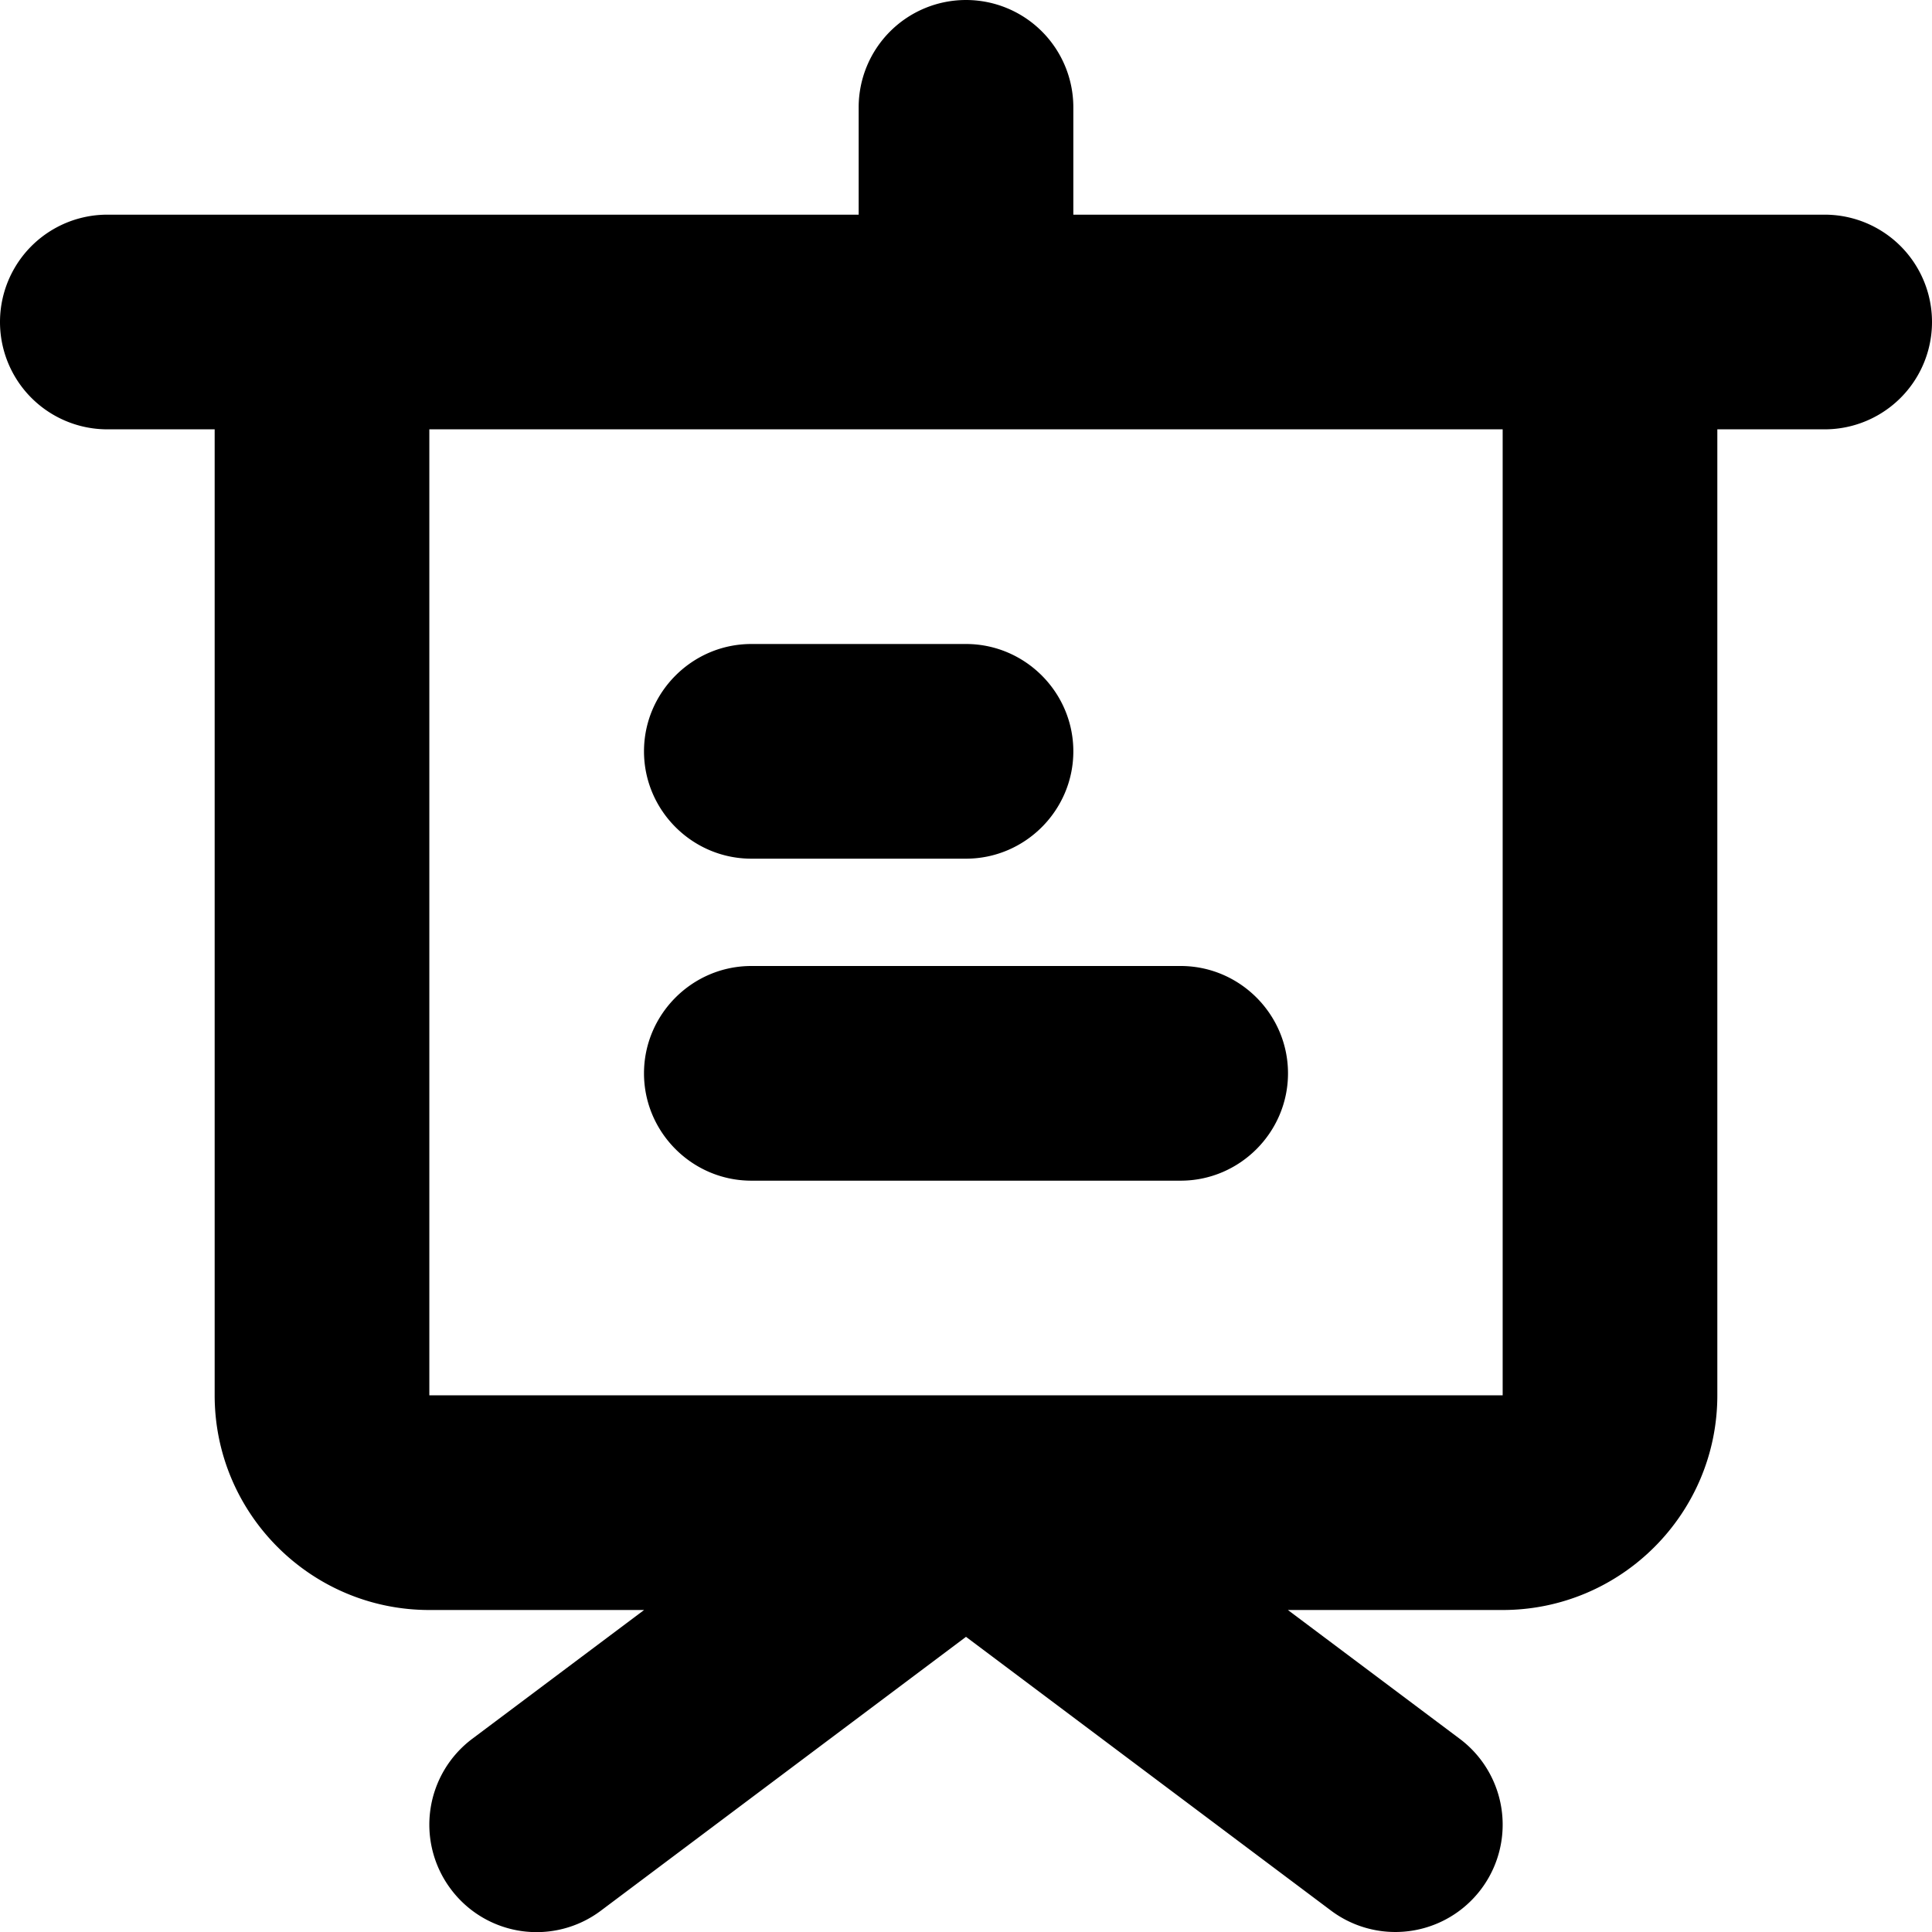 <svg xmlns="http://www.w3.org/2000/svg" viewBox="0 0 18 18"><path d="M9 0a1 1 0 011 1v1h7a1 1 0 110 2h-1v9c0 1.103-.897 2-2 2h-2.001l1.601 1.2a1 1 0 11-1.2 1.6L9 15.25 5.6 17.8a.997.997 0 01-1.4-.2 1 1 0 01.2-1.4L6.001 15H4c-1.103 0-2-.897-2-2V4H1a1 1 0 110-2h7V1a1 1 0 011-1zm5 4H4v9h10V4zM7 6c-.55 0-1 .45-1 1s.45 1 1 1h2c.55 0 1-.45 1-1s-.45-1-1-1H7zm-1 4c0 .55.45 1 1 1h4c.55 0 1-.45 1-1s-.45-1-1-1H7c-.55 0-1 .45-1 1z" fill="currentColor" stroke="none"></path></svg>